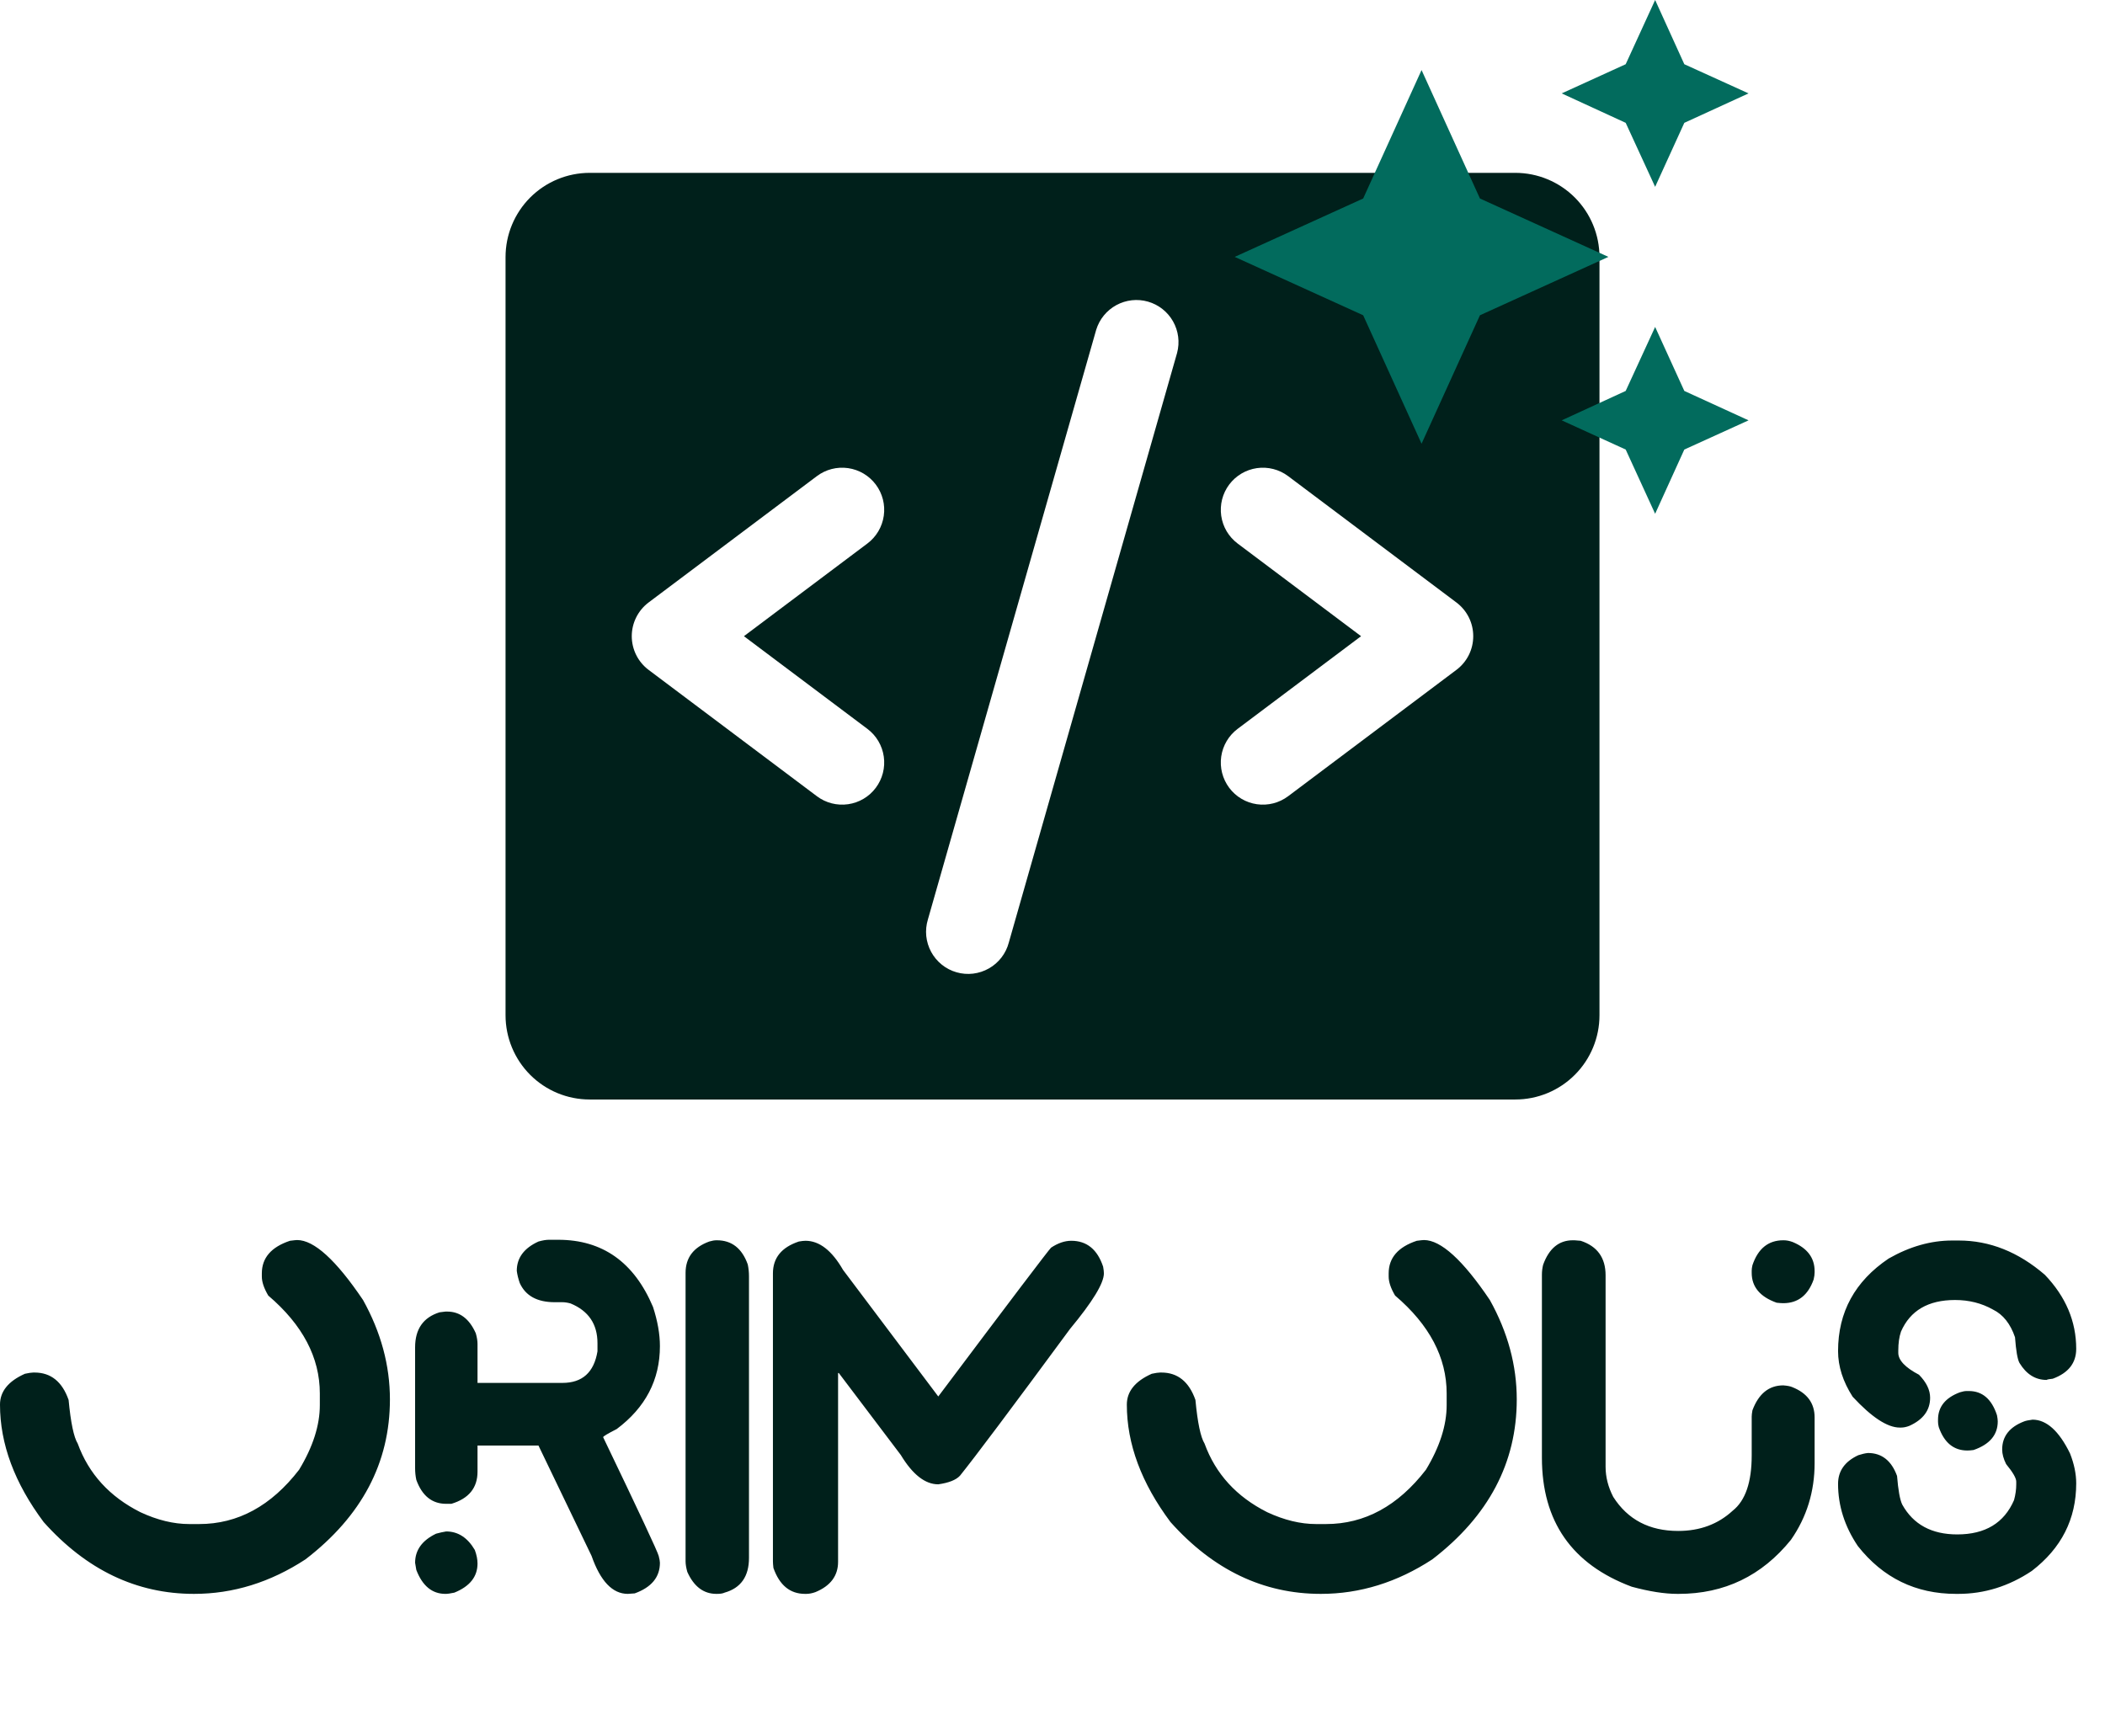 <svg height="66" width="80" fill="none" viewBox="0 0 80 66" xmlns="http://www.w3.org/2000/svg">
    <path d="M57.59 6.57H22.411C21.562 6.57 20.749 6.908 20.149 7.508C19.55 8.109 19.213 8.923 19.213 9.772V38.589C19.213 39.438 19.55 40.253 20.149 40.853C20.749 41.454 21.562 41.791 22.411 41.791H57.59C58.438 41.791 59.251 41.454 59.851 40.853C60.451 40.253 60.788 39.438 60.788 38.589V9.772C60.788 8.923 60.451 8.109 59.851 7.508C59.251 6.908 58.438 6.57 57.59 6.57ZM32.964 27.703C33.304 27.957 33.528 28.337 33.588 28.757C33.648 29.177 33.539 29.604 33.284 29.944C33.03 30.284 32.651 30.508 32.231 30.568C31.811 30.628 31.385 30.519 31.046 30.264L24.649 25.461C24.451 25.312 24.29 25.119 24.179 24.897C24.068 24.674 24.01 24.429 24.01 24.181C24.01 23.932 24.068 23.687 24.179 23.465C24.29 23.242 24.451 23.049 24.649 22.9L31.046 18.097C31.385 17.842 31.811 17.733 32.231 17.793C32.651 17.853 33.03 18.078 33.284 18.417C33.539 18.757 33.648 19.184 33.588 19.604C33.528 20.025 33.304 20.404 32.964 20.659L28.273 24.181L32.964 27.703ZM44.735 13.414L38.339 35.828C38.285 36.033 38.19 36.226 38.06 36.395C37.93 36.563 37.768 36.704 37.583 36.809C37.398 36.914 37.194 36.981 36.983 37.007C36.772 37.032 36.558 37.015 36.354 36.956C36.149 36.898 35.959 36.799 35.793 36.666C35.627 36.532 35.489 36.367 35.388 36.18C35.287 35.993 35.224 35.788 35.202 35.576C35.181 35.364 35.203 35.15 35.265 34.947L41.661 12.534C41.784 12.133 42.059 11.797 42.427 11.597C42.795 11.397 43.227 11.349 43.63 11.465C44.032 11.58 44.373 11.849 44.58 12.213C44.787 12.578 44.843 13.009 44.735 13.414ZM55.351 25.461L48.955 30.264C48.615 30.519 48.189 30.628 47.769 30.568C47.349 30.508 46.971 30.284 46.716 29.944C46.462 29.604 46.352 29.177 46.412 28.757C46.472 28.337 46.697 27.957 47.036 27.703L51.727 24.181L47.036 20.659C46.868 20.532 46.726 20.374 46.619 20.194C46.512 20.013 46.442 19.812 46.412 19.604C46.383 19.396 46.394 19.184 46.446 18.98C46.498 18.777 46.59 18.585 46.716 18.417C46.842 18.249 47 18.107 47.181 18C47.361 17.893 47.561 17.823 47.769 17.793C47.977 17.763 48.189 17.775 48.392 17.827C48.596 17.879 48.787 17.971 48.955 18.097L55.351 22.9C55.549 23.049 55.711 23.242 55.822 23.465C55.933 23.687 55.99 23.932 55.99 24.181C55.99 24.429 55.933 24.674 55.822 24.897C55.711 25.119 55.549 25.312 55.351 25.461Z" fill="#00201B"/>
    <path d="M11.292 47.133C11.936 47.133 12.771 47.892 13.797 49.412C14.478 50.637 14.819 51.897 14.819 53.191C14.819 55.599 13.75 57.624 11.611 59.269C10.273 60.144 8.86 60.582 7.372 60.582C5.19 60.582 3.286 59.672 1.66 57.853C0.553 56.371 0 54.883 0 53.388C0 52.888 0.316 52.497 0.947 52.216C1.091 52.185 1.197 52.169 1.266 52.169H1.313C1.932 52.169 2.364 52.516 2.607 53.21C2.689 54.073 2.804 54.626 2.954 54.87C3.373 56.021 4.167 56.89 5.337 57.478C5.981 57.778 6.6 57.928 7.194 57.928H7.569C9.038 57.928 10.305 57.24 11.367 55.864C11.893 54.995 12.155 54.176 12.155 53.407V52.966C12.155 51.597 11.502 50.356 10.195 49.243C10.033 48.968 9.951 48.727 9.951 48.521V48.399C9.951 47.811 10.308 47.398 11.02 47.161C11.164 47.142 11.255 47.133 11.292 47.133ZM20.859 47.123H21.215C22.897 47.123 24.098 47.974 24.817 49.674C24.992 50.212 25.08 50.709 25.08 51.166C25.08 52.447 24.532 53.498 23.438 54.317C23.094 54.492 22.922 54.595 22.922 54.626C24.292 57.478 24.995 58.981 25.033 59.138C25.064 59.257 25.08 59.344 25.08 59.4C25.08 59.944 24.761 60.332 24.123 60.563L23.86 60.582C23.279 60.582 22.819 60.101 22.482 59.138L20.465 54.945H18.148V55.939C18.148 56.552 17.817 56.959 17.154 57.159H16.957C16.42 57.159 16.041 56.855 15.822 56.249C15.791 56.105 15.776 55.958 15.776 55.808V51.212C15.776 50.518 16.085 50.074 16.704 49.88L16.929 49.852H16.995C17.476 49.852 17.839 50.127 18.083 50.678C18.127 50.834 18.148 50.968 18.148 51.081V52.563H21.375C22.131 52.563 22.575 52.163 22.707 51.362V51.053C22.707 50.328 22.366 49.824 21.684 49.543C21.572 49.512 21.469 49.496 21.375 49.496H21.084C20.415 49.496 19.971 49.252 19.752 48.764C19.696 48.602 19.659 48.449 19.64 48.305C19.64 47.811 19.915 47.439 20.465 47.189C20.621 47.145 20.753 47.123 20.859 47.123ZM16.957 58.209C17.407 58.209 17.77 58.444 18.045 58.913C18.114 59.1 18.148 59.272 18.148 59.428C18.148 59.929 17.855 60.297 17.267 60.535C17.123 60.566 17.011 60.582 16.929 60.582C16.423 60.582 16.054 60.279 15.822 59.672L15.776 59.4C15.776 58.919 16.041 58.55 16.573 58.294C16.71 58.256 16.838 58.228 16.957 58.209ZM27.227 47.142H27.246C27.809 47.142 28.2 47.448 28.419 48.061C28.45 48.211 28.465 48.361 28.465 48.511V59.213C28.465 59.919 28.156 60.36 27.537 60.535C27.474 60.566 27.378 60.582 27.246 60.582H27.227C26.74 60.582 26.371 60.304 26.121 59.747C26.077 59.591 26.055 59.456 26.055 59.344V48.38C26.055 47.805 26.355 47.408 26.955 47.189C27.062 47.157 27.152 47.142 27.227 47.142ZM30.613 47.161C31.139 47.161 31.614 47.529 32.039 48.267L35.659 53.079C38.41 49.415 39.839 47.529 39.945 47.423C40.208 47.248 40.464 47.161 40.715 47.161C41.302 47.161 41.706 47.489 41.924 48.145C41.943 48.252 41.953 48.336 41.953 48.399C41.953 48.774 41.524 49.477 40.668 50.509C38.448 53.523 37.053 55.383 36.484 56.09C36.334 56.252 36.059 56.361 35.659 56.418C35.159 56.418 34.684 56.046 34.234 55.302L31.879 52.188H31.851V59.363C31.851 59.894 31.564 60.279 30.988 60.516C30.863 60.56 30.748 60.582 30.641 60.582H30.595C30.026 60.582 29.625 60.254 29.394 59.597C29.381 59.491 29.375 59.407 29.375 59.344V48.399C29.375 47.811 29.703 47.408 30.36 47.189C30.466 47.17 30.551 47.161 30.613 47.161ZM54.117 47.133C54.761 47.133 55.596 47.892 56.621 49.412C57.303 50.637 57.644 51.897 57.644 53.191C57.644 55.599 56.575 57.624 54.436 59.269C53.098 60.144 51.685 60.582 50.197 60.582C48.014 60.582 46.111 59.672 44.485 57.853C43.378 56.371 42.825 54.883 42.825 53.388C42.825 52.888 43.141 52.497 43.772 52.216C43.916 52.185 44.022 52.169 44.091 52.169H44.138C44.757 52.169 45.188 52.516 45.432 53.21C45.513 54.073 45.629 54.626 45.779 54.87C46.198 56.021 46.992 56.89 48.161 57.478C48.806 57.778 49.425 57.928 50.019 57.928H50.394C51.863 57.928 53.129 57.24 54.192 55.864C54.717 54.995 54.98 54.176 54.98 53.407V52.966C54.98 51.597 54.327 50.356 53.02 49.243C52.857 48.968 52.776 48.727 52.776 48.521V48.399C52.776 47.811 53.132 47.398 53.845 47.161C53.989 47.142 54.08 47.133 54.117 47.133ZM67.792 47.142C67.898 47.142 68.011 47.164 68.129 47.208C68.686 47.439 68.964 47.808 68.964 48.314V48.361C68.964 48.436 68.952 48.527 68.927 48.633C68.714 49.233 68.33 49.533 67.773 49.533C67.71 49.533 67.626 49.527 67.52 49.515C66.888 49.29 66.573 48.911 66.573 48.38V48.295C66.573 48.239 66.582 48.17 66.601 48.089C66.813 47.458 67.204 47.142 67.773 47.142H67.792ZM60.073 47.161C60.704 47.367 61.02 47.805 61.02 48.474V55.752C61.02 56.139 61.117 56.521 61.311 56.896C61.861 57.759 62.683 58.19 63.778 58.19C64.603 58.19 65.294 57.934 65.85 57.421C66.332 57.04 66.573 56.34 66.573 55.32V53.848C66.573 53.785 66.582 53.704 66.601 53.604C66.838 52.972 67.229 52.657 67.773 52.657C67.929 52.669 68.042 52.691 68.111 52.722C68.68 52.947 68.964 53.332 68.964 53.876V55.611C68.964 56.693 68.664 57.665 68.064 58.528C66.957 59.897 65.535 60.582 63.796 60.582H63.749C63.262 60.582 62.683 60.491 62.014 60.31C59.738 59.46 58.6 57.825 58.6 55.405V48.455C58.6 48.317 58.616 48.189 58.647 48.07C58.872 47.451 59.248 47.142 59.773 47.142H59.838L60.073 47.161ZM74.188 47.151H74.442C75.617 47.151 76.708 47.586 77.715 48.455C78.509 49.286 78.906 50.224 78.906 51.269C78.906 51.806 78.609 52.185 78.015 52.404C77.884 52.416 77.805 52.432 77.781 52.45C77.355 52.45 77.011 52.235 76.749 51.803C76.674 51.666 76.618 51.34 76.58 50.828C76.405 50.315 76.127 49.965 75.745 49.777C75.314 49.533 74.832 49.412 74.301 49.412C73.282 49.412 72.597 49.812 72.247 50.612C72.178 50.812 72.144 51.053 72.144 51.334V51.419C72.144 51.7 72.406 51.978 72.931 52.253C73.213 52.541 73.354 52.832 73.354 53.126C73.354 53.601 73.091 53.957 72.566 54.195C72.453 54.239 72.347 54.261 72.247 54.261H72.2C71.731 54.261 71.134 53.87 70.409 53.088C70.04 52.513 69.855 51.934 69.855 51.353C69.855 49.871 70.496 48.699 71.778 47.836C72.578 47.379 73.382 47.151 74.188 47.151ZM74.742 52.872H74.826C75.339 52.872 75.695 53.179 75.895 53.792C75.914 53.892 75.924 53.97 75.924 54.026C75.924 54.539 75.617 54.901 75.004 55.114C74.904 55.127 74.826 55.133 74.77 55.133C74.251 55.133 73.888 54.836 73.682 54.242C73.663 54.167 73.654 54.101 73.654 54.045V53.96C73.654 53.473 73.932 53.126 74.489 52.919C74.588 52.888 74.673 52.872 74.742 52.872ZM77.246 53.96C77.777 53.96 78.253 54.389 78.671 55.245C78.828 55.645 78.906 56.024 78.906 56.38C78.906 57.737 78.343 58.847 77.218 59.71C76.349 60.291 75.417 60.582 74.423 60.582H74.338C72.806 60.582 71.562 59.975 70.606 58.763C70.105 58.018 69.855 57.231 69.855 56.399C69.855 55.911 70.112 55.549 70.624 55.311C70.756 55.267 70.877 55.239 70.99 55.227C71.515 55.227 71.884 55.517 72.097 56.099C72.141 56.643 72.206 57.005 72.294 57.187C72.713 57.943 73.41 58.322 74.385 58.322C75.448 58.322 76.167 57.887 76.543 57.018C76.599 56.812 76.627 56.612 76.627 56.418V56.315C76.627 56.183 76.499 55.961 76.242 55.649C76.142 55.449 76.092 55.264 76.092 55.095C76.092 54.595 76.371 54.239 76.927 54.026C76.99 54.001 77.096 53.979 77.246 53.96Z" fill="#00201B"/>
    <path d="M62.903 0L61.784 2.441L59.352 3.55L61.784 4.669L62.903 7.101L64.012 4.669L66.453 3.55L64.012 2.441M54.026 2.663L51.807 7.545L46.925 9.764L51.807 11.983L54.026 16.865L56.245 11.983L61.127 9.764L56.245 7.545M62.903 12.427L61.784 14.859L59.352 15.977L61.784 17.087L62.903 19.528L64.012 17.087L66.453 15.977L64.012 14.859" fill="#026B5D"/>
</svg>
